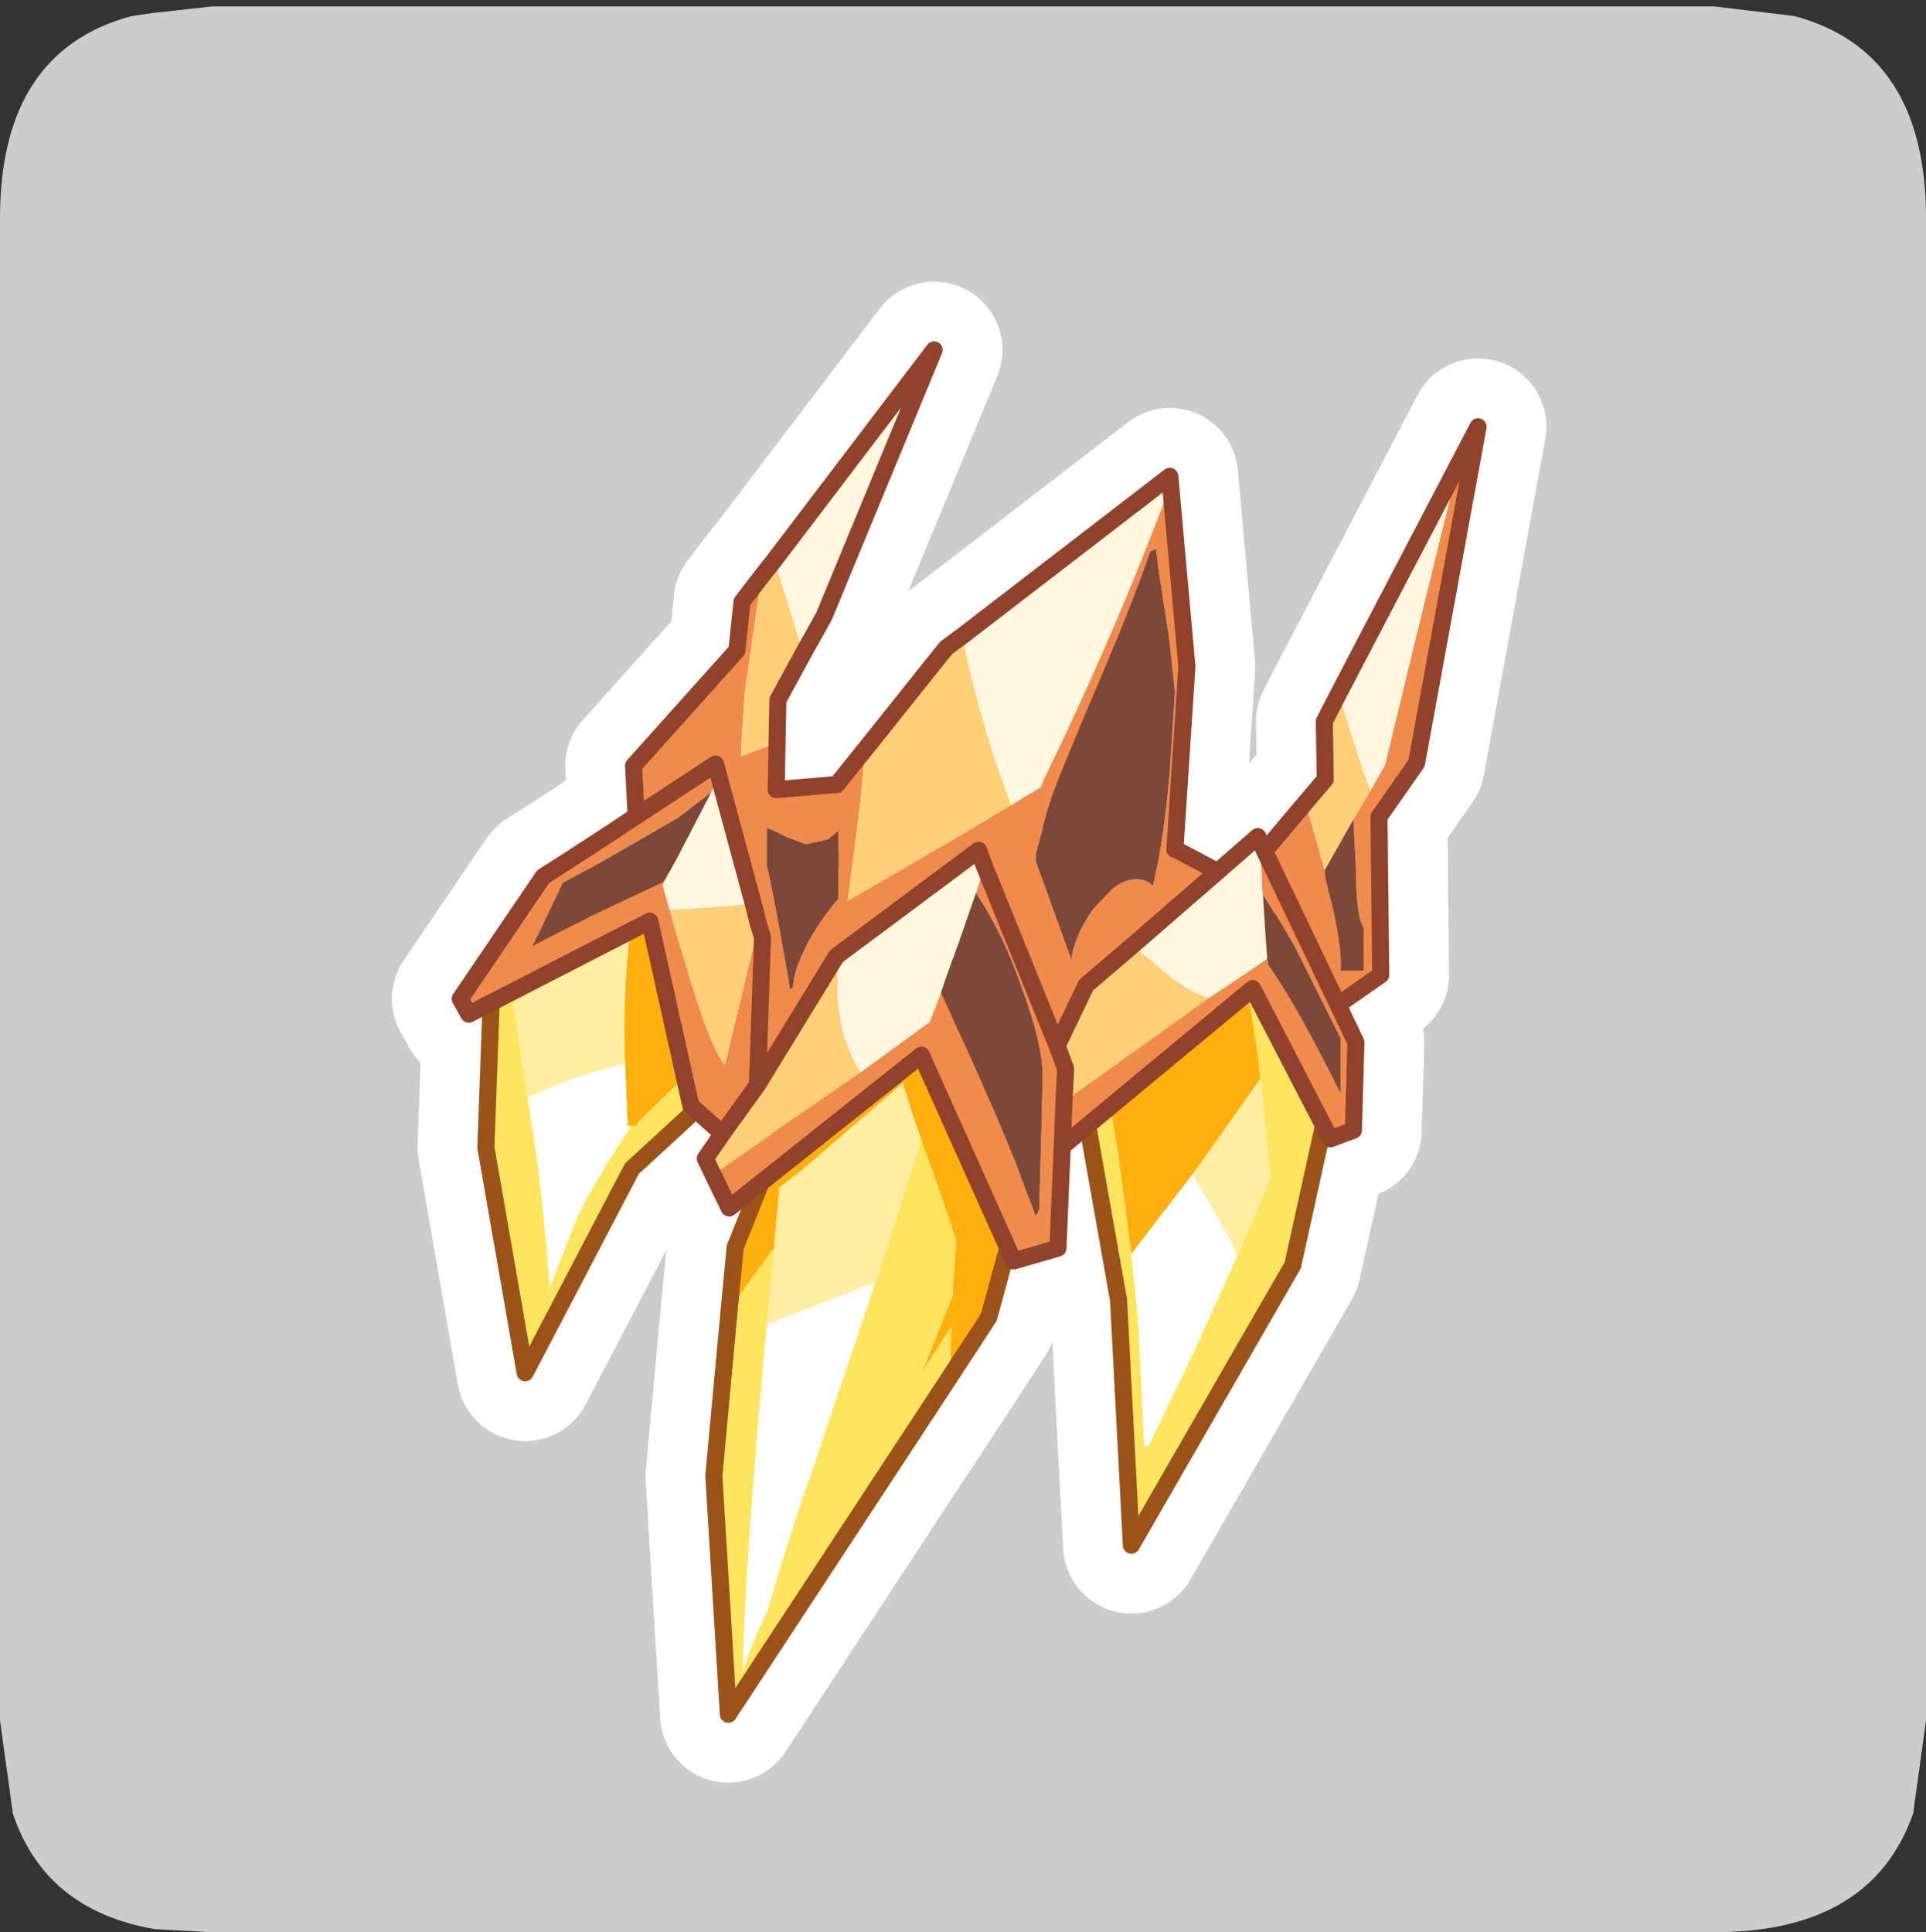 <?xml version="1.0" encoding="UTF-8" standalone="no"?>
<svg xmlns:ffdec="https://www.free-decompiler.com/flash" xmlns:xlink="http://www.w3.org/1999/xlink" ffdec:objectType="frame" height="30.1px" width="30.0px" xmlns="http://www.w3.org/2000/svg">
  <rect width="100%" height="100%" fill="#333333" stroke="none"/>
  <g transform="matrix(1.0, 0.0, 0.0, 1.0, 0.0, 0.0)">
    <use ffdec:characterId="1" height="30.0" transform="matrix(1.0, 0.0, 0.0, 1.0, 0.0, 0.0)" width="30.0" xlink:href="#shape0"/>
    <use ffdec:characterId="5" height="30.0" transform="matrix(1.0, 0.0, 0.0, 1.0, 0.0, 0.1)" width="30.0" xlink:href="#sprite0"/>
  </g>
  <defs>
    <g id="shape0" transform="matrix(1.0, 0.0, 0.0, 1.0, 0.0, 0.0)">
      <path d="M0.0 0.0 L30.0 0.0 30.0 30.0 0.0 30.0 0.0 0.0" fill="#33cc66" fill-opacity="0.0" fill-rule="evenodd" stroke="none"/>
    </g>
    <g id="sprite0" transform="matrix(1.0, 0.0, 0.0, 1.0, 0.0, 0.0)">
      <use ffdec:characterId="2" height="30.0" transform="matrix(1.0, 0.0, 0.0, 1.0, 0.0, 0.0)" width="30.0" xlink:href="#shape1"/>
      <use ffdec:characterId="4" height="87.9" transform="matrix(0.266, 0.0, 0.0, 0.266, 6.105, 4.287)" width="67.6" xlink:href="#sprite1"/>
    </g>
    <g id="shape1" transform="matrix(1.0, 0.0, 0.0, 1.0, 0.0, 0.0)">
      <path d="M27.95 0.15 Q30.0 0.7 30.0 3.3 L30.0 26.7 29.8 28.15 Q29.15 30.0 26.7 30.0 L3.3 30.0 2.4 29.95 Q0.7 29.65 0.2 28.15 L0.0 26.7 0.0 3.3 Q0.0 0.7 2.05 0.15 L2.4 0.1 3.3 0.0 26.7 0.0 27.95 0.15" fill="#cccccc" fill-rule="evenodd" stroke="none"/>
    </g>
    <g id="sprite1" transform="matrix(1.0, 0.0, 0.0, 1.0, -3.4, 0.05)">
      <use ffdec:characterId="3" height="87.9" transform="matrix(1.0, 0.0, 0.0, 1.0, 3.4, -0.05)" width="67.6" xlink:href="#shape2"/>
    </g>
    <g id="shape2" transform="matrix(1.0, 0.0, 0.0, 1.0, -3.4, 0.05)">
      <path d="M60.7 29.75 L61.55 28.25 63.2 21.45 65.85 10.65 67.0 8.45 63.4 28.15 61.2 31.3 61.3 40.55 58.8 42.3 54.5 33.3 58.8 42.3 59.85 44.5 59.7 49.65 58.35 50.15 57.95 49.4 53.8 41.35 53.6 41.55 45.45 48.3 44.15 49.4 42.65 50.6 42.75 48.0 42.65 50.6 42.4 56.55 39.8 57.3 39.45 56.55 34.4 45.25 25.05 52.75 23.15 54.2 22.2 52.25 Q23.95 51.05 26.4 49.35 L27.3 48.7 30.85 46.25 34.9 43.3 35.55 41.6 37.3 45.4 37.35 45.5 41.1 54.7 41.3 54.3 41.45 49.0 41.5 46.45 Q41.5 44.6 40.3 41.35 39.2 38.15 37.6 35.75 L38.1 34.2 37.75 33.25 29.5 39.4 29.4 39.5 24.8 47.0 25.1 38.35 24.85 37.55 25.1 38.35 24.8 47.0 22.75 49.85 21.2 48.45 20.9 48.2 20.55 46.6 18.5 37.4 17.35 38.0 13.55 39.95 9.2 42.2 7.9 42.85 7.4 41.95 12.25 34.8 Q15.0 33.05 17.7 31.25 L17.55 28.3 23.6 21.55 23.9 18.7 25.05 17.2 24.6 20.25 24.05 24.1 23.85 27.25 23.85 27.75 25.55 27.1 25.95 26.95 25.9 29.7 29.45 29.4 31.1 27.35 30.85 30.25 30.1 36.2 34.5 33.65 34.65 33.55 35.8 32.9 39.65 30.6 41.25 29.65 41.4 29.55 41.55 29.15 Q45.25 21.55 48.15 14.05 L49.0 11.9 49.95 22.5 49.25 33.2 49.4 33.25 51.75 34.5 46.8 38.8 44.05 41.15 42.35 44.7 38.1 34.2 42.35 44.7 42.85 46.05 42.75 48.0 44.45 46.8 45.15 46.3 46.5 45.3 51.25 41.9 53.4 40.45 53.9 40.15 54.1 40.0 54.5 39.7 54.65 39.6 54.7 39.8 54.7 39.95 Q56.4 42.35 58.95 47.5 L58.95 44.25 57.1 40.55 56.25 38.85 55.4 37.4 54.4 35.85 54.35 35.55 54.25 32.75 54.5 33.3 56.9 30.45 57.75 33.45 57.8 33.7 57.9 33.95 57.95 34.2 57.95 34.25 58.0 34.4 58.0 34.45 58.05 34.7 58.05 34.85 58.25 35.7 58.5 36.65 Q59.05 39.2 58.95 40.3 L60.3 40.3 60.3 37.8 Q59.85 37.05 59.85 34.35 L59.7 31.45 60.7 29.75 M49.25 23.95 L48.9 20.75 48.3 16.9 48.15 15.6 47.8 15.75 Q46.7 19.0 44.05 25.15 L42.6 28.65 42.5 28.9 42.1 29.95 41.8 30.85 41.1 33.5 41.1 33.9 43.2 39.7 43.2 39.5 Q43.45 38.1 44.5 36.65 L44.65 36.5 44.7 36.45 45.6 35.5 Q46.3 34.95 47.0 34.95 47.6 34.95 47.95 35.35 48.55 33.05 48.95 28.7 L49.25 23.95 M22.55 28.95 L22.35 28.2 17.7 31.25 22.35 28.2 22.55 28.95 22.35 29.4 22.1 29.85 20.15 31.35 15.55 34.0 13.4 35.15 11.65 38.85 12.65 38.35 15.2 37.05 17.55 35.95 17.6 35.95 18.85 35.35 19.2 35.15 19.35 35.05 19.25 35.3 19.65 36.75 20.55 39.75 Q22.05 44.9 22.9 45.8 L24.7 38.3 24.85 37.55 24.55 36.35 22.55 28.95 M29.55 32.1 L28.95 32.6 27.65 32.9 26.45 32.45 Q25.5 31.95 25.35 31.95 L25.35 34.2 25.45 34.55 25.5 34.8 25.75 36.05 26.0 37.35 26.6 40.7 26.7 41.4 26.9 41.25 26.9 41.1 Q27.0 39.95 28.05 38.15 28.9 36.8 29.45 36.2 L29.55 36.1 29.55 32.1" fill="#f08b4d" fill-rule="evenodd" stroke="none"/>
      <path d="M65.85 10.65 L63.2 21.45 61.55 28.25 60.7 29.75 60.3 28.65 59.4 25.9 58.85 24.05 65.85 10.65 M49.0 11.9 L48.15 14.05 Q45.25 21.55 41.55 29.15 L41.4 29.55 41.25 29.65 39.65 30.6 38.6 27.65 38.2 26.3 Q37.25 23.05 36.8 20.7 L48.95 11.35 49.0 11.9 M22.55 28.95 L24.55 36.35 23.2 36.5 19.65 36.75 19.25 35.3 19.35 35.05 20.05 33.8 22.1 29.85 22.35 29.4 22.55 28.95 M29.5 39.4 L37.75 33.25 38.1 34.2 37.6 35.75 36.75 38.2 36.05 40.3 35.7 41.15 35.55 41.6 34.9 43.3 30.85 46.25 30.1 44.85 29.8 43.85 Q29.45 42.4 29.5 40.5 L29.5 39.4 M46.8 38.8 L51.75 34.5 54.1 32.45 54.25 32.75 54.35 35.55 54.4 35.85 54.55 38.15 54.65 39.6 54.5 39.7 54.1 40.0 53.9 40.15 53.4 40.45 51.25 41.9 49.75 41.25 49.6 41.15 47.3 39.25 46.8 38.8 M27.5 21.7 L26.95 19.95 25.8 16.25 35.15 3.95 28.7 19.55 27.5 21.7" fill="#fff7e0" fill-rule="evenodd" stroke="none"/>
      <path d="M59.7 31.45 L59.85 34.35 Q59.85 37.05 60.3 37.8 L60.3 40.3 58.95 40.3 Q59.05 39.2 58.5 36.65 L58.25 35.7 58.05 34.85 58.05 34.7 58.0 34.45 59.7 31.45 M49.25 23.95 L48.95 28.7 Q48.55 33.05 47.95 35.35 47.6 34.95 47.0 34.95 46.3 34.95 45.6 35.5 L44.7 36.45 44.65 36.5 44.5 36.65 Q43.45 38.1 43.2 39.5 L43.2 39.7 41.1 33.9 41.1 33.5 41.8 30.85 42.1 29.95 42.5 28.9 42.6 28.65 44.05 25.15 Q46.7 19.0 47.8 15.75 L48.15 15.6 48.3 16.9 48.9 20.75 49.25 23.95 M54.4 35.85 L55.4 37.4 56.25 38.85 57.1 40.55 58.95 44.25 58.95 47.5 Q56.4 42.35 54.7 39.95 L54.7 39.8 54.65 39.6 54.55 38.15 54.4 35.85 M37.6 35.75 Q39.2 38.15 40.3 41.35 41.5 44.6 41.5 46.45 L41.45 49.0 41.3 54.3 41.1 54.7 37.35 45.5 37.3 45.4 35.55 41.6 35.7 41.15 36.05 40.3 36.75 38.2 37.6 35.75 M19.35 35.05 L19.2 35.15 18.85 35.35 17.6 35.95 17.55 35.95 15.2 37.05 12.65 38.35 11.65 38.85 13.4 35.15 15.55 34.0 20.15 31.35 22.1 29.85 20.05 33.8 19.35 35.05 M29.55 32.1 L29.55 36.1 29.45 36.2 Q28.9 36.8 28.05 38.15 27.0 39.95 26.9 41.1 L26.9 41.25 26.7 41.4 26.6 40.7 26.0 37.35 25.75 36.05 25.5 34.8 25.45 34.55 25.35 34.2 25.35 31.95 Q25.5 31.95 26.45 32.45 L27.65 32.9 28.95 32.6 29.55 32.1" fill="#7e4839" fill-rule="evenodd" stroke="none"/>
      <path d="M60.7 29.75 L59.7 31.45 58.0 34.45 58.0 34.4 57.95 34.25 57.95 34.2 57.9 33.95 57.8 33.7 57.75 33.45 56.9 30.45 58.05 29.1 58.0 25.7 58.85 24.05 59.4 25.9 60.3 28.65 60.7 29.75 M39.65 30.6 L35.8 32.9 34.65 33.55 34.5 33.65 30.1 36.2 30.85 30.25 31.1 27.35 35.85 21.4 36.8 20.7 Q37.25 23.05 38.2 26.3 L38.6 27.65 39.65 30.6 M25.95 26.95 L25.55 27.1 23.85 27.75 23.85 27.25 24.05 24.1 24.6 20.25 25.05 17.2 25.8 16.25 26.95 19.95 27.5 21.7 26.0 24.45 25.95 26.95 M24.55 36.35 L24.85 37.55 24.7 38.3 22.9 45.8 Q22.05 44.9 20.55 39.75 L19.65 36.75 23.2 36.5 24.55 36.35 M24.8 47.0 L29.4 39.5 29.5 39.4 29.5 40.5 Q29.45 42.4 29.8 43.85 L30.1 44.85 30.85 46.25 27.3 48.7 26.4 49.35 Q23.95 51.05 22.2 52.25 L21.75 51.3 22.75 49.85 24.8 47.0 M42.35 44.7 L44.05 41.15 46.8 38.8 47.3 39.25 49.6 41.15 49.75 41.25 51.25 41.9 46.5 45.3 45.15 46.3 44.45 46.8 42.75 48.0 42.85 46.05 42.35 44.7" fill="#ffd077" fill-rule="evenodd" stroke="none"/>
      <path d="M44.15 49.4 L45.45 48.3 45.95 51.2 46.7 56.9 47.1 60.75 47.45 68.15 47.7 68.15 50.4 62.55 52.9 57.0 54.85 52.45 54.25 46.65 54.1 45.25 53.6 41.55 53.8 41.35 57.95 49.4 56.15 57.55 46.7 73.95 45.95 59.6 44.15 49.4 M9.2 42.2 L13.55 39.95 Q11.85 41.45 10.5 42.2 L11.35 47.75 11.55 49.05 Q12.25 53.3 12.65 59.0 L12.65 58.85 14.2 54.85 Q15.25 52.65 17.4 49.4 L17.7 49.4 Q17.75 49.25 17.95 49.05 L19.9 47.15 20.55 46.6 20.9 48.2 21.2 48.45 17.45 51.9 11.2 63.85 8.9 50.65 9.2 42.2 M25.8 56.5 L25.35 61.05 Q24.05 75.4 23.95 81.3 24.45 79.7 25.4 77.75 26.65 73.4 28.05 69.45 L31.7 58.6 31.75 58.55 34.4 50.2 35.7 53.9 36.45 56.1 36.25 58.7 36.25 59.3 34.45 63.8 36.15 61.15 36.1 64.05 23.1 83.85 22.25 69.9 23.15 60.15 25.8 56.5" fill="#ffe55f" fill-rule="evenodd" stroke="none"/>
      <path d="M45.45 48.3 L53.6 41.55 54.1 45.25 54.25 46.65 50.3 52.2 46.7 56.9 45.95 51.2 45.45 48.3 M25.05 52.75 L34.4 45.25 39.45 56.55 38.35 60.6 36.1 64.05 36.15 61.15 34.45 63.8 36.25 59.3 36.25 58.7 36.45 56.1 35.7 53.9 34.4 50.2 34.1 49.35 33.3 46.9 33.2 47.0 27.45 51.95 26.1 53.0 25.8 56.25 25.8 56.5 23.15 60.15 23.5 56.5 25.05 52.75 M17.35 38.0 L18.5 37.4 20.55 46.6 19.9 47.15 17.95 49.05 Q17.75 49.25 17.7 49.4 L17.4 49.4 17.2 49.4 17.05 45.75 17.0 43.9 Q17.0 41.05 17.35 38.0" fill="#ffb00f" fill-rule="evenodd" stroke="none"/>
      <path d="M54.25 46.65 L54.85 52.45 52.9 57.0 52.35 55.8 50.3 52.2 54.25 46.65 M13.55 39.95 L17.35 38.0 Q17.0 41.05 17.0 43.9 L17.05 45.75 15.3 46.2 Q13.45 46.75 11.35 47.75 L10.5 42.2 Q11.85 41.45 13.55 39.95 M25.8 56.5 L25.8 56.25 26.1 53.0 27.45 51.95 33.2 47.0 33.3 46.9 34.1 49.35 34.4 50.2 31.75 58.55 31.55 58.6 27.7 60.1 Q26.45 60.55 25.35 61.05 L25.8 56.5" fill="#ffeea1" fill-rule="evenodd" stroke="none"/>
      <path d="M52.9 57.0 L50.4 62.55 47.7 68.15 47.45 68.15 47.1 60.75 46.7 56.9 50.3 52.2 52.35 55.8 52.9 57.0 M17.4 49.4 Q15.25 52.65 14.2 54.85 L12.65 58.85 12.65 59.0 Q12.25 53.3 11.55 49.05 L11.35 47.75 Q13.45 46.75 15.3 46.2 L17.05 45.75 17.2 49.4 17.4 49.4 M25.35 61.05 Q26.45 60.55 27.7 60.1 L31.55 58.6 31.75 58.55 31.7 58.6 28.05 69.45 Q26.65 73.4 25.4 77.75 24.45 79.7 23.95 81.3 24.05 75.4 25.35 61.05" fill="#ffffff" fill-rule="evenodd" stroke="none"/>
      <path d="M56.9 30.45 L54.5 33.3 58.8 42.3 61.3 40.55 61.2 31.3 63.4 28.15 67.0 8.45 65.85 10.65 58.85 24.05 58.0 25.7 58.05 29.1 56.9 30.45 M31.1 27.35 L29.45 29.4 25.9 29.7 25.95 26.95 26.0 24.45 27.5 21.7 28.7 19.55 35.15 3.95 25.8 16.25 25.05 17.2 23.9 18.7 23.6 21.55 17.55 28.3 17.7 31.25 22.35 28.2 22.55 28.95 24.55 36.35 24.85 37.55 25.1 38.35 24.8 47.0 29.4 39.5 29.5 39.4 37.75 33.25 38.1 34.2 42.35 44.7 44.05 41.15 46.8 38.8 51.75 34.5 49.4 33.25 49.25 33.2 49.95 22.5 49.0 11.9 48.95 11.35 36.8 20.7 35.85 21.4 31.1 27.35 M42.75 48.0 L42.65 50.6 44.15 49.4 45.45 48.3 53.6 41.55 53.8 41.35 57.95 49.4 58.35 50.15 59.7 49.65 59.85 44.5 58.8 42.3 M54.5 33.3 L54.25 32.75 54.1 32.45 51.75 34.5 M42.75 48.0 L42.85 46.05 42.35 44.7 M37.35 45.5 L37.3 45.4 M22.2 52.25 L23.15 54.2 25.05 52.75 34.4 45.25 39.45 56.55 39.8 57.3 42.4 56.55 42.65 50.6 M17.7 31.25 Q15.0 33.05 12.25 34.8 L7.4 41.95 7.9 42.85 9.2 42.2 13.55 39.95 17.35 38.0 18.5 37.4 20.55 46.6 20.9 48.2 21.2 48.45 22.75 49.85 24.8 47.0 M36.1 64.05 L38.35 60.6 39.45 56.55 M22.75 49.85 L21.75 51.3 22.2 52.25 M23.15 60.15 L23.5 56.5 25.05 52.75 M23.15 60.15 L22.25 69.9 23.1 83.85 36.1 64.05 M21.2 48.45 L17.45 51.9 11.2 63.85 8.9 50.65 9.2 42.2 M44.15 49.4 L45.95 59.6 46.7 73.95 56.15 57.55 57.95 49.4" fill="none" stroke="#ffffff" stroke-linecap="round" stroke-linejoin="round" stroke-width="8.0"/>
      <path d="M21.3 45.95 L21.8 47.9 17.45 51.9 11.2 63.85 8.9 50.65 9.25 41.05 17.95 34.05 17.65 35.65 17.6 35.9 16.2 37.4 Q12.8 40.9 10.5 42.2 L11.35 47.75 11.55 49.05 Q12.25 53.3 12.65 59.0 L12.65 58.85 14.2 54.85 Q15.25 52.65 17.4 49.4 L17.7 49.4 Q17.75 49.25 17.95 49.05 L19.9 47.15 21.3 45.95 M36.1 64.05 L23.1 83.85 22.25 69.9 23.15 60.15 25.8 56.5 25.35 61.05 Q24.05 75.4 23.95 81.3 24.45 79.7 25.4 77.75 26.65 73.4 28.05 69.45 L31.7 58.6 31.75 58.55 34.4 50.2 35.7 53.9 36.45 56.1 36.25 58.7 36.25 59.3 34.45 63.8 36.15 61.15 36.1 64.05 M54.25 46.65 L54.1 45.25 53.05 38.4 58.1 48.7 56.15 57.55 46.7 73.95 45.95 59.6 43.8 47.45 45.1 46.1 45.95 51.2 46.7 56.9 47.1 60.75 47.45 68.15 47.7 68.15 50.4 62.55 52.9 57.0 54.85 52.45 54.25 46.65" fill="#ffe55f" fill-rule="evenodd" stroke="none"/>
      <path d="M17.95 34.05 L18.45 33.65 21.3 45.95 19.9 47.15 17.95 49.05 Q17.75 49.25 17.7 49.4 L17.4 49.4 17.2 49.4 17.05 45.75 17.0 43.9 Q17.0 40.1 17.6 35.9 L17.65 35.65 17.95 34.05 M23.15 60.15 L23.5 56.5 27.2 47.25 35.95 40.0 38.85 51.5 40.35 53.25 38.35 60.6 36.1 64.05 36.15 61.15 34.45 63.8 36.25 59.3 36.25 58.7 36.45 56.1 35.7 53.9 34.4 50.2 34.1 49.35 33.3 46.9 33.2 47.0 27.45 51.95 26.1 53.0 25.8 56.25 25.8 56.5 23.15 60.15 M53.05 38.4 L54.1 45.25 54.25 46.65 50.3 52.2 46.7 56.9 45.95 51.2 45.1 46.1 52.85 37.95 53.05 38.4" fill="#ffb00f" fill-rule="evenodd" stroke="none"/>
      <path d="M17.05 45.75 L17.2 49.4 17.4 49.4 Q15.25 52.65 14.2 54.85 L12.65 58.85 12.65 59.0 Q12.25 53.3 11.55 49.05 L11.35 47.75 Q13.45 46.75 15.3 46.2 L17.05 45.75 M25.35 61.05 Q26.45 60.55 27.7 60.1 L31.55 58.6 31.75 58.55 31.7 58.6 28.05 69.45 Q26.65 73.4 25.4 77.75 24.45 79.7 23.95 81.3 24.05 75.4 25.35 61.05 M52.9 57.0 L50.4 62.55 47.7 68.15 47.45 68.15 47.1 60.75 46.7 56.9 50.3 52.2 52.35 55.8 52.9 57.0" fill="#ffffff" fill-rule="evenodd" stroke="none"/>
      <path d="M17.6 35.9 Q17.0 40.1 17.0 43.9 L17.05 45.75 15.3 46.2 Q13.45 46.75 11.35 47.75 L10.5 42.2 Q12.8 40.9 16.2 37.4 L17.6 35.9 M25.8 56.5 L25.8 56.25 26.1 53.0 27.45 51.95 33.2 47.0 33.3 46.9 34.1 49.35 34.4 50.2 31.75 58.55 31.55 58.6 27.7 60.1 Q26.45 60.55 25.35 61.05 L25.8 56.5 M54.25 46.65 L54.85 52.45 52.9 57.0 52.35 55.8 50.3 52.2 54.25 46.65" fill="#ffeea1" fill-rule="evenodd" stroke="none"/>
      <path d="M17.95 34.05 L18.45 33.65 21.3 45.95 21.8 47.9 17.45 51.9 11.2 63.85 8.9 50.65 9.25 41.05 17.95 34.05 M23.15 60.15 L23.5 56.5 27.2 47.25 35.95 40.0 38.85 51.5 40.35 53.25 38.35 60.6 36.1 64.05 23.1 83.85 22.25 69.9 23.15 60.15 M45.1 46.1 L43.8 47.45 45.95 59.6 46.7 73.95 56.15 57.55 58.1 48.7 53.05 38.4 52.85 37.95 45.1 46.1 Z" fill="none" stroke="#9b5319" stroke-linecap="round" stroke-linejoin="round" stroke-width="1.0"/>
      <path d="M25.05 17.2 L24.6 20.25 24.05 24.1 23.85 27.25 23.85 27.75 25.55 27.1 25.95 26.95 25.9 29.7 29.45 29.4 31.1 27.35 30.85 30.25 30.1 36.2 34.5 33.65 34.65 33.55 35.8 32.9 39.65 30.6 41.25 29.65 41.4 29.55 41.55 29.15 Q45.25 21.55 48.15 14.05 L49.0 11.9 49.95 22.5 49.25 33.2 49.4 33.25 51.75 34.5 46.8 38.8 44.05 41.15 42.35 44.7 38.1 34.2 42.35 44.7 42.85 46.05 42.75 48.0 42.65 50.6 42.75 48.0 46.5 45.3 51.25 41.9 54.1 40.0 54.5 39.7 54.65 39.6 54.7 39.8 54.7 39.95 Q56.4 42.35 58.95 47.5 L58.95 44.25 57.1 40.55 56.25 38.85 55.4 37.4 54.4 35.85 54.35 35.55 54.25 32.75 54.5 33.3 56.9 30.45 57.75 33.45 57.8 33.7 57.9 33.95 57.95 34.2 57.95 34.25 58.0 34.4 58.0 34.45 58.05 34.7 58.05 34.85 58.25 35.7 58.5 36.65 Q59.05 39.2 58.95 40.3 L60.3 40.3 60.3 37.8 Q59.85 37.05 59.85 34.35 L59.7 31.45 60.7 29.75 61.55 28.25 63.2 21.45 65.85 10.65 67.0 8.45 63.4 28.15 61.2 31.3 61.3 40.55 58.8 42.3 59.85 44.5 59.7 49.65 58.35 50.15 53.8 41.35 42.65 50.6 42.4 56.55 39.8 57.3 34.4 45.25 23.15 54.2 22.2 52.25 27.3 48.7 30.85 46.25 34.9 43.3 35.55 41.6 37.3 45.4 Q39.7 50.75 41.1 54.7 L41.3 54.3 41.45 49.0 41.5 46.45 Q41.5 44.6 40.3 41.35 39.2 38.15 37.6 35.75 L38.1 34.2 37.75 33.25 29.5 39.4 29.4 39.5 24.8 47.0 25.1 38.35 24.85 37.55 25.1 38.35 24.8 47.0 22.75 49.85 20.9 48.2 18.5 37.4 7.9 42.85 7.4 41.95 12.25 34.8 Q15.0 33.05 17.7 31.25 L17.55 28.3 23.6 21.55 23.9 18.7 25.05 17.2 M22.55 28.95 L22.35 28.2 17.7 31.25 22.35 28.2 22.55 28.95 22.35 29.4 22.1 29.85 20.15 31.35 15.55 34.0 13.4 35.15 11.65 38.85 Q12.45 38.4 15.2 37.05 L19.2 35.15 19.35 35.05 19.25 35.3 19.65 36.75 20.55 39.75 Q22.05 44.9 22.9 45.8 L24.7 38.3 24.85 37.55 24.55 36.35 22.55 28.95 M25.35 31.95 L25.35 34.2 25.45 34.55 25.5 34.8 25.75 36.05 26.0 37.35 26.6 40.7 26.7 41.4 26.9 41.25 26.9 41.1 Q27.0 39.95 28.05 38.15 28.9 36.8 29.45 36.2 L29.55 36.1 29.55 32.1 28.95 32.6 27.65 32.9 26.45 32.45 Q25.5 31.95 25.35 31.95 M48.15 15.6 L47.8 15.75 Q46.7 19.0 44.05 25.15 L42.6 28.65 42.5 28.9 42.1 29.95 41.8 30.85 41.1 33.5 41.1 33.9 43.2 39.7 43.2 39.5 Q43.45 38.1 44.5 36.65 L44.65 36.5 44.7 36.45 45.6 35.5 Q46.3 34.95 47.0 34.95 47.6 34.95 47.95 35.35 48.55 33.05 48.95 28.7 L49.25 23.95 48.9 20.75 48.3 16.9 48.15 15.6 M58.8 42.3 L54.5 33.3 58.8 42.3" fill="#f08b4d" fill-rule="evenodd" stroke="none"/>
      <path d="M25.05 17.2 L25.8 16.25 26.95 19.95 27.5 21.7 26.0 24.45 25.95 26.95 25.55 27.1 23.85 27.75 23.85 27.25 24.05 24.1 24.6 20.25 25.05 17.2 M24.55 36.35 L24.85 37.55 24.7 38.3 22.9 45.8 Q22.05 44.9 20.55 39.75 L19.65 36.75 23.2 36.5 24.55 36.35 M24.8 47.0 L29.4 39.5 29.5 39.4 29.5 40.5 Q29.45 42.4 29.8 43.85 30.15 45.25 30.85 46.25 L27.3 48.7 22.2 52.25 21.75 51.3 22.75 49.85 24.8 47.0 M42.35 44.7 L44.05 41.15 46.8 38.8 47.3 39.25 49.6 41.15 Q50.5 41.7 51.25 41.9 L46.5 45.3 42.75 48.0 42.85 46.05 42.35 44.7 M39.65 30.6 L35.8 32.9 34.65 33.55 34.5 33.65 30.1 36.2 30.85 30.25 31.1 27.35 35.85 21.4 36.8 20.7 Q37.25 23.05 38.2 26.3 L38.6 27.65 39.65 30.6 M60.7 29.75 L59.7 31.45 58.0 34.45 58.0 34.4 57.95 34.25 57.95 34.2 57.9 33.95 57.8 33.7 57.75 33.45 56.9 30.45 58.05 29.1 58.0 25.7 58.85 24.05 59.4 25.9 60.3 28.65 60.7 29.75" fill="#ffd077" fill-rule="evenodd" stroke="none"/>
      <path d="M27.5 21.7 L26.95 19.95 25.8 16.25 35.15 3.95 28.7 19.55 27.5 21.7 M22.55 28.95 L24.55 36.35 23.2 36.5 19.65 36.75 19.25 35.3 19.35 35.05 20.05 33.8 22.1 29.85 22.35 29.4 22.55 28.95 M29.5 39.4 L37.75 33.25 38.1 34.2 37.6 35.75 36.75 38.2 35.7 41.15 35.55 41.6 34.9 43.3 30.85 46.25 Q30.15 45.25 29.8 43.85 29.45 42.4 29.5 40.5 L29.5 39.4 M46.8 38.8 L51.75 34.5 54.1 32.45 54.25 32.75 54.35 35.55 54.4 35.85 54.55 38.15 54.65 39.6 54.5 39.7 54.1 40.0 51.25 41.9 Q50.5 41.7 49.6 41.15 L47.3 39.25 46.8 38.8 M49.0 11.9 L48.15 14.05 Q45.25 21.55 41.55 29.15 L41.4 29.55 41.25 29.65 39.65 30.6 38.6 27.65 38.2 26.3 Q37.25 23.05 36.8 20.7 L48.95 11.35 49.0 11.9 M65.85 10.65 L63.2 21.45 61.55 28.25 60.7 29.75 60.3 28.65 59.4 25.9 58.85 24.05 65.85 10.65" fill="#fff7e0" fill-rule="evenodd" stroke="none"/>
      <path d="M22.1 29.85 L20.05 33.8 19.35 35.05 19.2 35.15 15.2 37.05 Q12.45 38.4 11.65 38.85 L13.4 35.15 15.55 34.0 20.15 31.35 22.1 29.85 M25.35 31.95 Q25.5 31.95 26.45 32.45 L27.65 32.9 28.95 32.6 29.55 32.1 29.55 36.1 29.45 36.2 Q28.9 36.8 28.05 38.15 27.0 39.95 26.9 41.1 L26.9 41.25 26.7 41.4 26.6 40.7 26.0 37.35 25.75 36.05 25.5 34.8 25.45 34.55 25.35 34.2 25.35 31.95 M48.15 15.6 L48.3 16.9 48.9 20.75 49.25 23.95 48.95 28.7 Q48.55 33.05 47.95 35.35 47.6 34.95 47.0 34.95 46.3 34.95 45.6 35.5 L44.7 36.45 44.65 36.5 44.5 36.65 Q43.45 38.1 43.2 39.5 L43.2 39.7 41.1 33.9 41.1 33.5 41.8 30.85 42.1 29.95 42.5 28.9 42.6 28.65 44.05 25.15 Q46.7 19.0 47.8 15.75 L48.15 15.6 M59.7 31.45 L59.85 34.35 Q59.85 37.05 60.3 37.8 L60.3 40.3 58.95 40.3 Q59.05 39.2 58.5 36.65 L58.25 35.7 58.05 34.85 58.05 34.7 58.0 34.45 59.7 31.45 M54.4 35.85 L55.4 37.4 56.25 38.85 57.1 40.55 58.95 44.25 58.95 47.5 Q56.4 42.35 54.7 39.95 L54.7 39.8 54.65 39.6 54.55 38.15 54.4 35.85 M37.6 35.75 Q39.2 38.15 40.3 41.35 41.5 44.6 41.5 46.45 L41.45 49.0 41.3 54.3 41.1 54.7 Q39.7 50.75 37.3 45.4 L35.55 41.6 35.7 41.15 36.75 38.2 37.6 35.75" fill="#7e4839" fill-rule="evenodd" stroke="none"/>
      <path d="M25.8 16.25 L25.05 17.2 23.9 18.7 23.6 21.55 17.55 28.3 17.7 31.25 22.35 28.2 22.55 28.95 24.55 36.35 24.85 37.55 25.1 38.35 24.8 47.0 29.4 39.5 29.5 39.4 37.75 33.25 38.1 34.2 42.35 44.7 44.05 41.15 46.8 38.8 51.75 34.5 49.4 33.25 49.25 33.2 49.95 22.5 49.0 11.9 48.95 11.35 36.8 20.7 35.85 21.4 31.1 27.35 29.45 29.4 25.9 29.7 25.95 26.95 26.0 24.45 27.5 21.7 28.7 19.55 35.15 3.95 25.8 16.25 M17.7 31.25 Q15.0 33.05 12.25 34.8 L7.4 41.95 7.9 42.85 18.5 37.4 20.9 48.2 22.75 49.85 24.8 47.0 M22.2 52.25 L23.15 54.2 34.4 45.25 39.8 57.3 42.4 56.55 42.65 50.6 42.75 48.0 42.85 46.05 42.35 44.7 M22.75 49.85 L21.75 51.3 22.2 52.25 M56.9 30.45 L54.5 33.3 58.8 42.3 61.3 40.55 61.2 31.3 63.4 28.15 67.0 8.45 65.85 10.65 58.85 24.05 58.0 25.7 58.05 29.1 56.9 30.45 M54.5 33.3 L54.25 32.75 54.1 32.45 51.75 34.5 M42.65 50.6 L53.8 41.35 58.35 50.15 59.7 49.65 59.85 44.5 58.8 42.3" fill="none" stroke="#91422b" stroke-linecap="round" stroke-linejoin="round" stroke-width="1.0"/>
    </g>
  </defs>
</svg>
